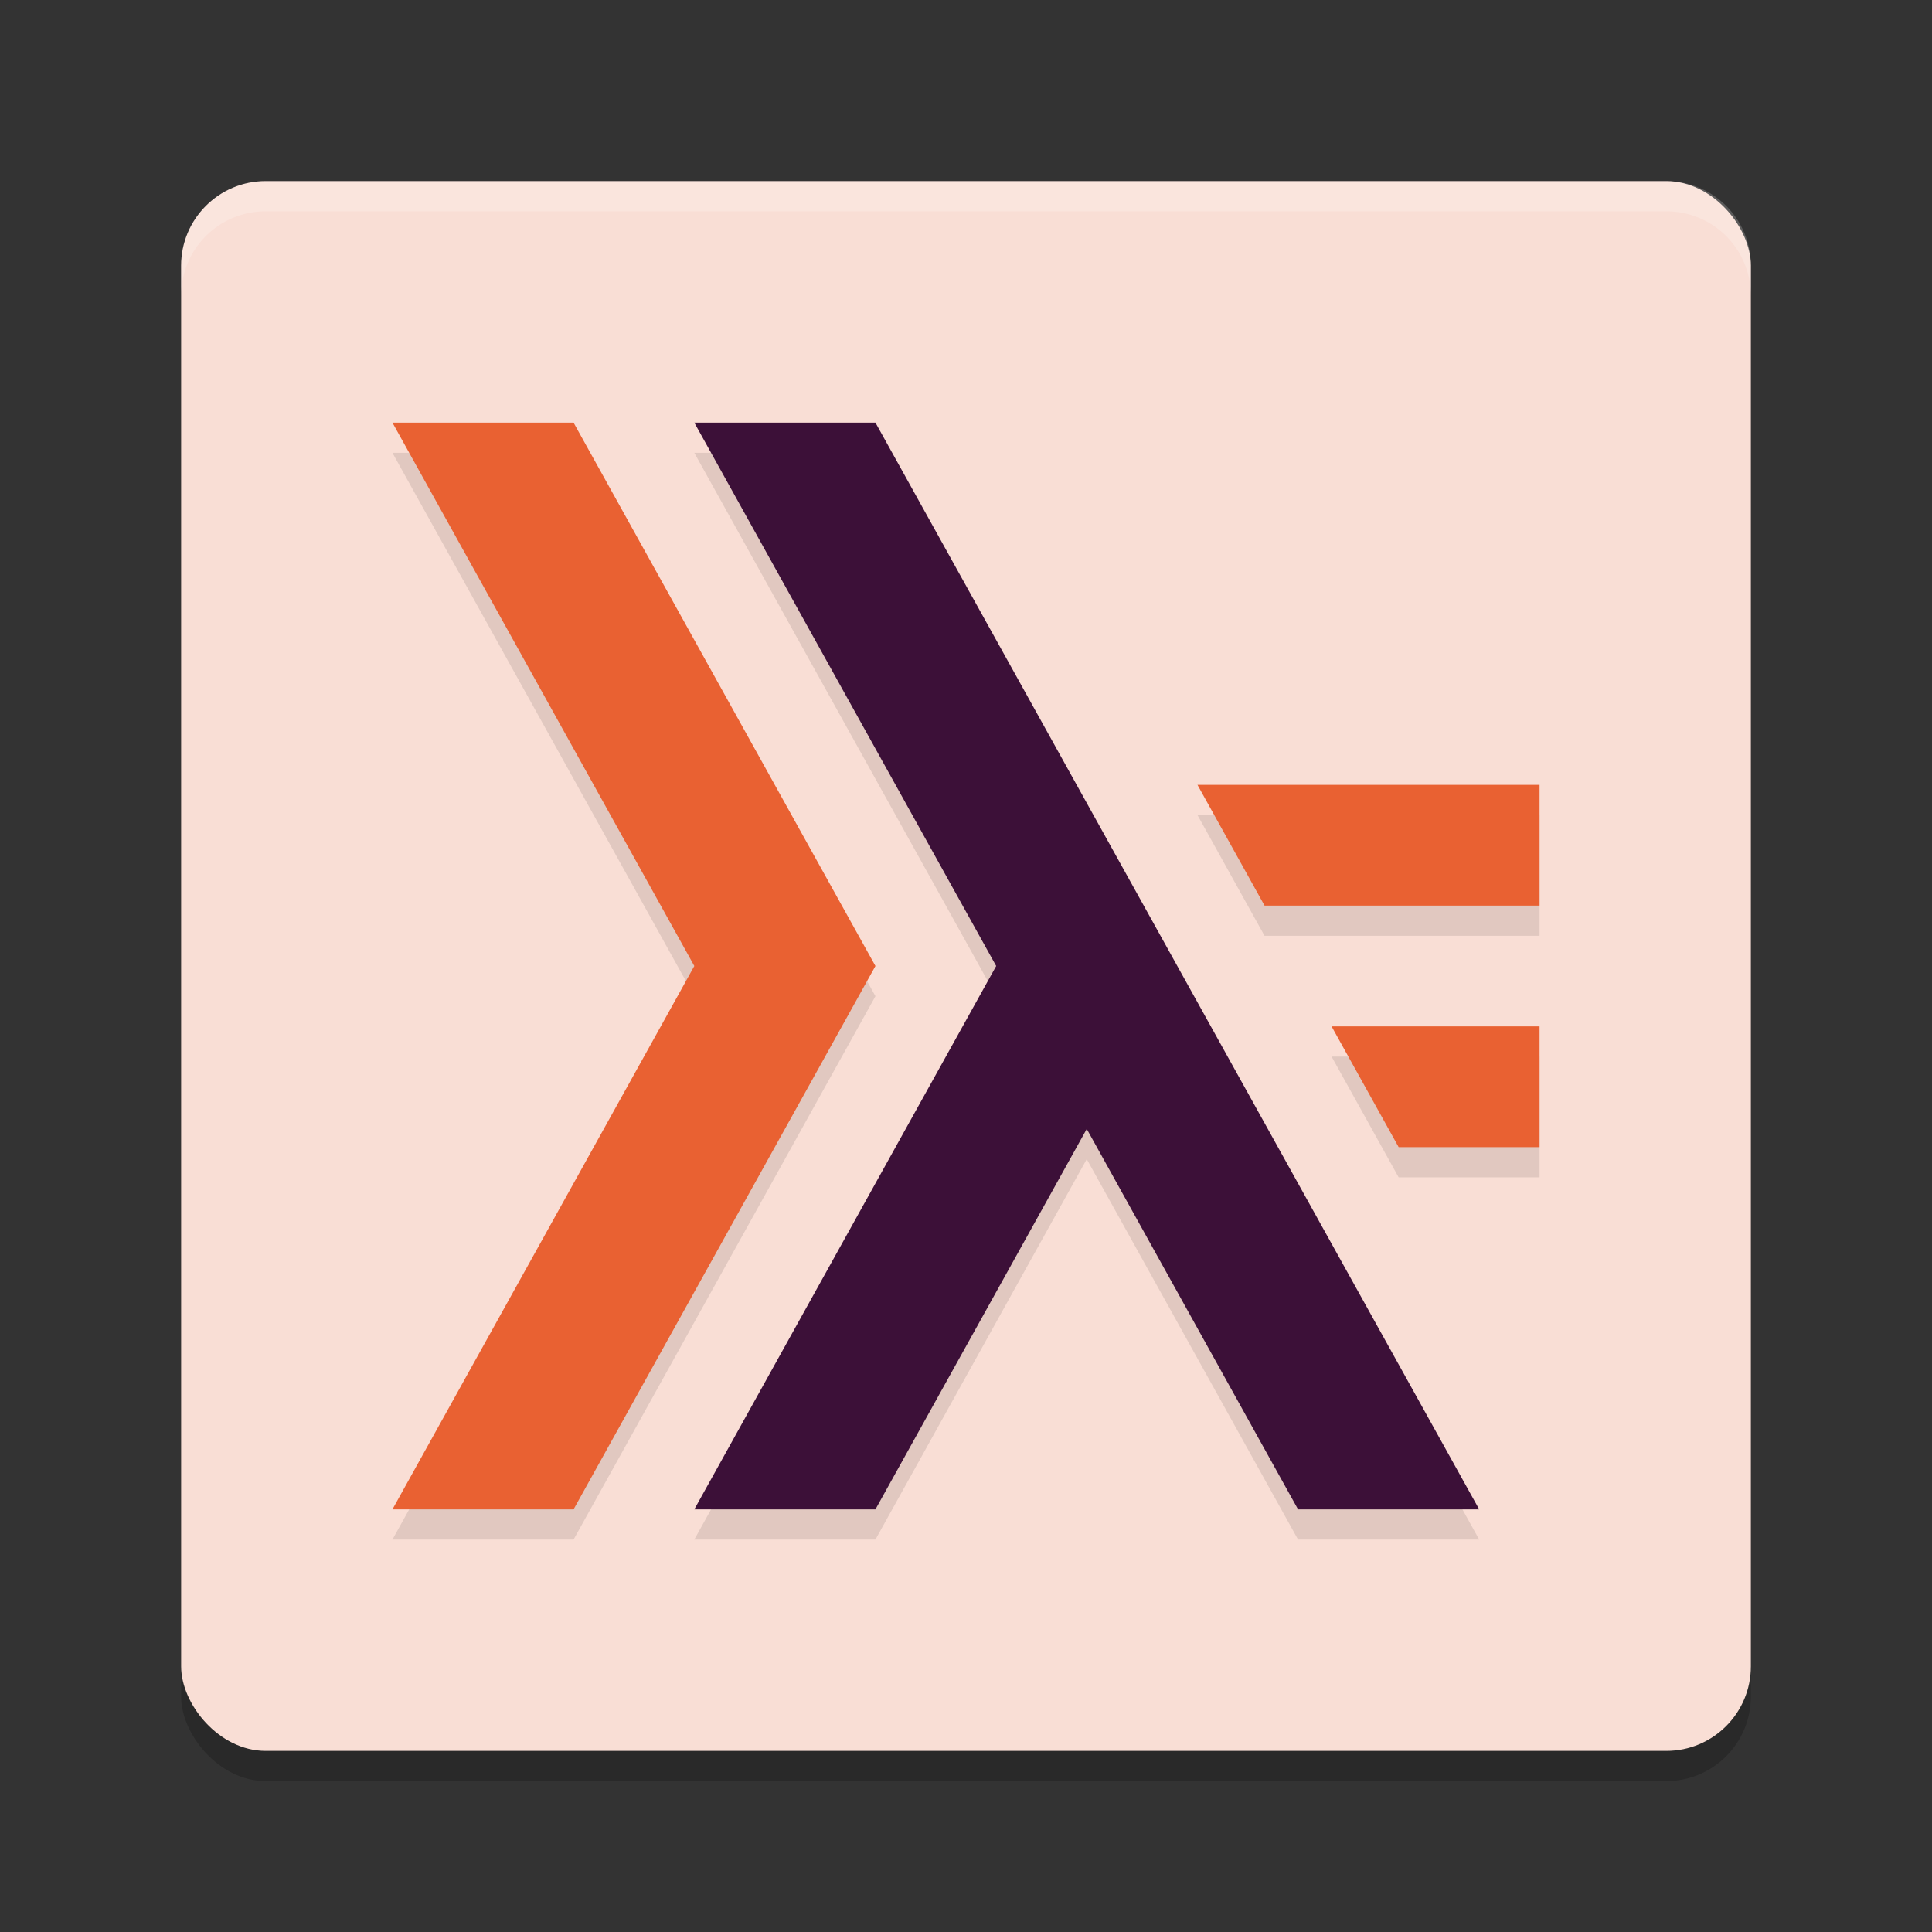 <svg xmlns="http://www.w3.org/2000/svg" width="64" height="64" version="1">
 <rect width="100%" height="100%" fill="#333333" stroke="none"/>
 <rect style="opacity:0.2" width="52" height="52" x="6" y="7" rx="2.8" ry="2.8"/>
 <rect style="fill:#f9ded5" width="52" height="52" x="6" y="6" rx="2.8" ry="2.8"/>
 <path style="opacity:0.1" d="M 13,15 23,33 13,51 H 19 L 29,33 19,15 Z M 23,15 33,33 23,51 H 29 L 36,38.398 43,51 H 49 L 29,15 Z M 39.668,27 41.89,31 H 51 V 27 Z M 44.11,35 46.332,39 H 51 V 35 Z"/>
 <path style="fill:#e96132" d="M 13,14 23,32 13,50 H 19 L 29,32 19,14 Z M 39.668,26 41.89,30 H 51 V 26 Z M 44.11,34 46.332,38 H 51 V 34 Z"/>
 <path style="fill:#3c1038" d="M 23,14 33,32 23,50 H 29 L 36,37.398 43,50 H 49 L 29,14 Z"/>
 <path style="fill:#ffffff;opacity:0.2" d="M 8.801 6 C 7.25 6 6 7.25 6 8.801 L 6 9.801 C 6 8.25 7.25 7 8.801 7 L 55.199 7 C 56.75 7 58 8.25 58 9.801 L 58 8.801 C 58 7.25 56.75 6 55.199 6 L 8.801 6 z"/>
</svg>
